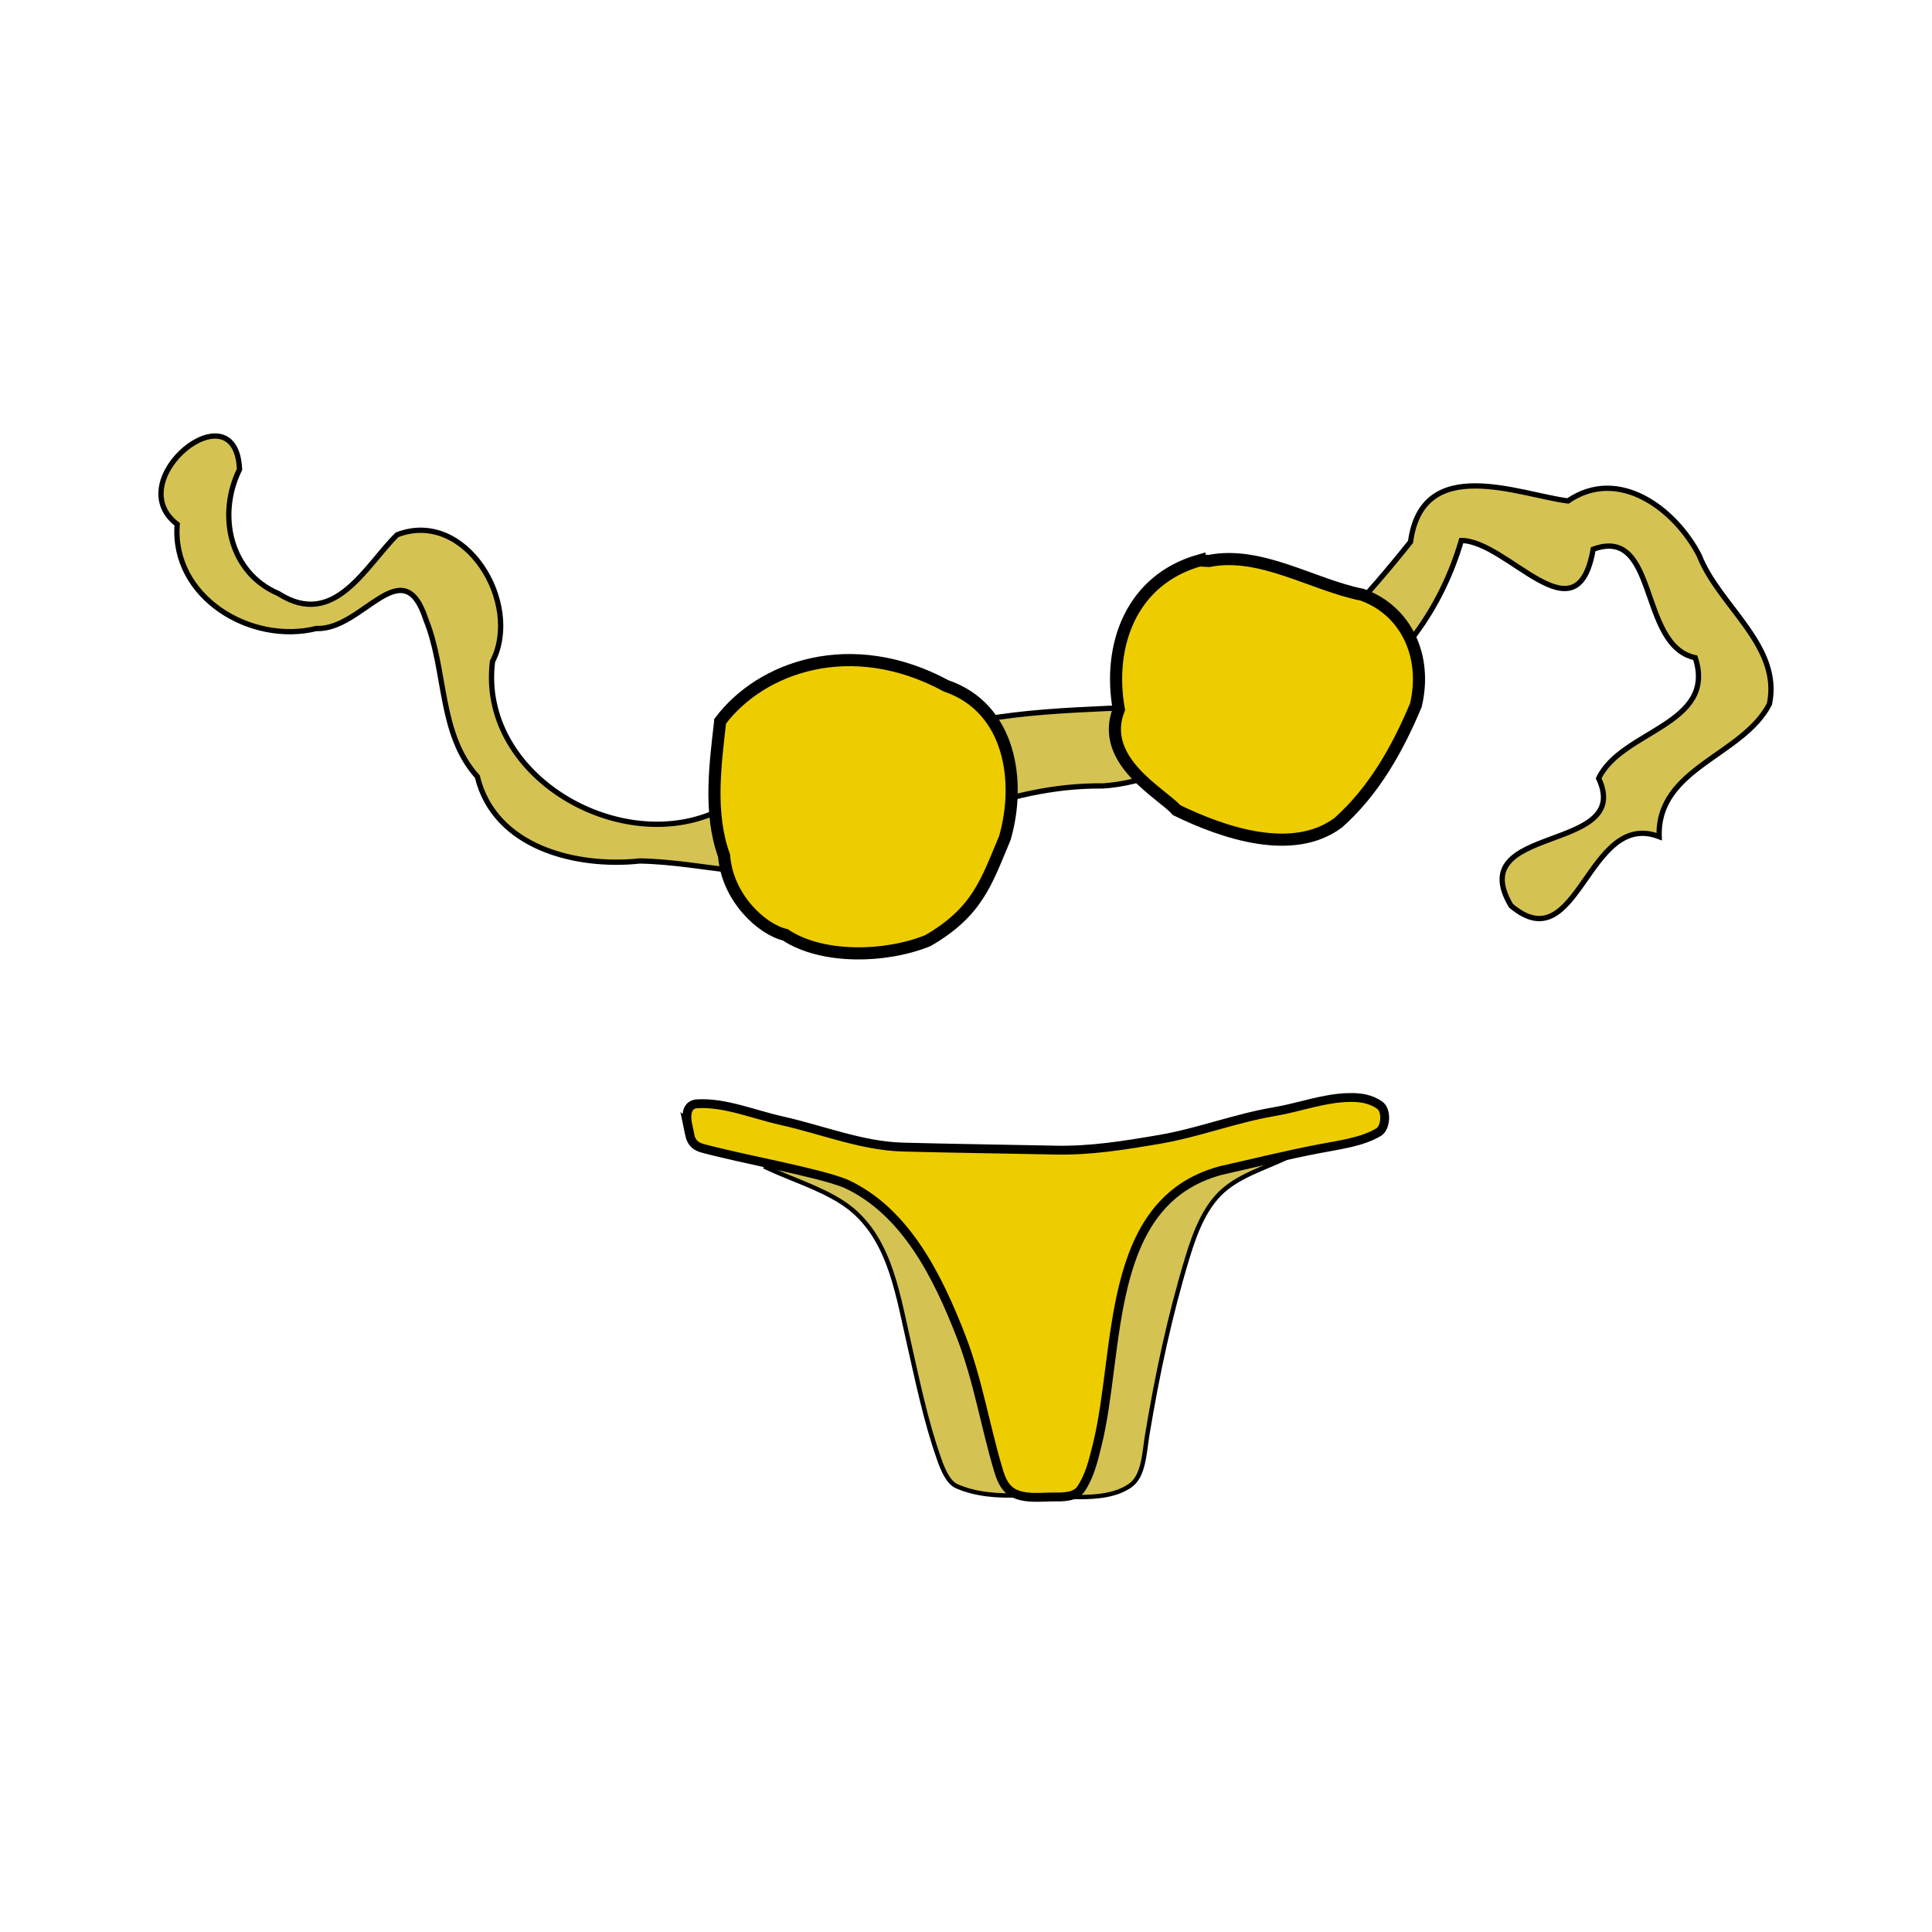 <svg:svg xmlns:dc="http://purl.org/dc/elements/1.1/" xmlns:ns1="http://sodipodi.sourceforge.net/DTD/sodipodi-0.dtd" xmlns:ns2="http://www.inkscape.org/namespaces/inkscape" xmlns:ns4="http://creativecommons.org/ns#" xmlns:rdf="http://www.w3.org/1999/02/22-rdf-syntax-ns#" xmlns:svg="http://www.w3.org/2000/svg" height="366.385" id="svg2" version="1.0" viewBox="-30.037 -82.186 366.385 366.385" width="366.385" ns1:docname="yellowbikini.svg" ns1:version="0.32" ns2:output_extension="org.inkscape.output.svg.inkscape" ns2:version="0.91 r13725">
  <svg:defs id="defs10" />
  <ns1:namedview bordercolor="#666666" borderopacity="1.0" fit-margin-bottom="0" fit-margin-left="0" fit-margin-right="0" fit-margin-top="0" id="base" pagecolor="#ffffff" showgrid="false" ns2:current-layer="layer1" ns2:cx="161.26439" ns2:cy="235.09404" ns2:document-units="px" ns2:pageopacity="0.0" ns2:pageshadow="2" ns2:window-height="1035" ns2:window-maximized="1" ns2:window-width="1916" ns2:window-x="4" ns2:window-y="1" ns2:zoom="1.3075636" />
  <svg:g id="layer1" transform="translate(-257.682,-632.604)" ns2:groupmode="layer" ns2:label="Camada 1">
    <svg:g id="g3172" transform="matrix(1.679,0,0,1.679,-414.751,-52.997)">
      <svg:path d="m 469.12,491.24 c 2.83,1.32 5.92,2.26 8.51,3.9 5.26,3.33 6.24,9.77 7.52,15.41 1.04,4.57 1.98,9.26 3.53,13.64 0.4,1.13 0.99,2.64 2.02,3.08 2.11,0.92 4.68,1.13 7.1,0.99 4.08,-0.14 9.35,1.08 12.46,-1.08 1.55,-1.08 1.59,-3.72 1.93,-5.75 1.12,-6.77 2.56,-13.53 4.56,-20.09 0.87,-2.86 2.05,-5.97 4.4,-7.8 2.26,-1.77 5.29,-2.53 7.87,-3.94 -19.9,0.34 -39.8,0.69 -59.69,1.03 -0.07,0.2 -0.14,0.41 -0.21,0.61 z" id="path3168" style="fill:#d4c353;stroke:#000000;stroke-width:0.5" ns1:nodetypes="csssscssssccc" ns2:connector-curvature="0" />
      <svg:path d="m 460.3,486.53 c 0.24,1.12 0.2,2.15 1.64,2.55 4.76,1.29 12.9,2.69 16.17,3.99 6.83,3.13 10.46,10.6 13.06,17.3 1.87,4.82 2.7,10.03 4.18,14.99 0.34,1.16 0.79,2.33 2.07,2.82 1.33,0.51 2.87,0.28 4.27,0.29 0.98,0.01 2.38,0.01 2.99,-0.88 1,-1.48 1.39,-3.15 1.82,-4.86 2.71,-10.72 0.72,-27.57 13.99,-31.13 3.68,-0.83 7.35,-1.74 11.06,-2.45 2.31,-0.45 4.93,-0.76 6.8,-1.91 0.77,-0.47 0.94,-2.43 0.08,-3.03 -1,-0.7 -2.13,-0.88 -3.38,-0.86 -2.91,0.04 -5.67,1.12 -8.52,1.6 -4.37,0.74 -8.56,2.37 -12.91,3.12 -3.93,0.67 -7.88,1.32 -11.9,1.22 -5.7,-0.12 -11.42,-0.19 -17.12,-0.34 -4.7,-0.13 -9.12,-1.96 -13.67,-2.97 -3.19,-0.71 -6.45,-2.11 -9.6,-1.92 -1.19,0.08 -1.28,1.3 -1.03,2.47 z" id="path2396" style="fill:#edcd00;stroke:#000000" ns1:nodetypes="cscsssssscsssssssssss" ns2:connector-curvature="0" />
    </svg:g>
    <svg:g id="g4162" transform="translate(18.355,42.828)">
      <svg:path d="m 430.628,641.402 c -15.448,0.912 -31.135,0.573 -46.052,5.346 -14.069,3.257 -27.734,8.228 -40.382,15.208 -18.588,7.546 -44.149,-7.751 -41.504,-28.931 5.673,-11.012 -5.107,-29.02 -18.098,-24.017 -6.071,6.016 -11.901,17.924 -22.492,11.15 -9.382,-3.989 -11.574,-15.106 -7.388,-23.541 -0.658,-15.837 -22.852,1.98 -11.818,10.402 -1.086,13.821 13.968,22.852 26.396,19.758 8.749,0.426 16.412,-15.275 20.785,-1.633 3.917,9.662 2.391,21.55 9.74,29.731 3.252,13.459 18.758,17.285 30.821,15.987 12.595,0.229 24.49,4.629 36.055,0.554 16.889,-5.718 32.647,-15.012 51.768,-14.779 16.182,-1.05 28.356,-14.555 44.514,-15.652 11.679,-6.581 19.73,-18.175 23.445,-30.897 8.904,0.094 21.94,19.299 25.002,1.659 12.419,-4.54 8.555,18.325 19.362,20.577 4.155,12.76 -14.017,13.739 -18.319,22.877 6.704,14.338 -25.887,8.492 -16.633,24.144 12.822,10.854 14.457,-18.306 28.106,-13.094 -0.423,-13.052 15.823,-15.282 20.912,-25.145 2.306,-11.106 -9.58,-18.587 -13.322,-28.188 -4.499,-8.743 -15.223,-16.943 -24.893,-10.326 -9.362,-1.217 -27.602,-8.973 -29.844,7.744 -8.159,10.235 -17.371,20.445 -27.845,28.124 -5.66,2.586 -12.118,3.87 -18.317,2.944 z" id="path4156" style="fill:#d4c353;fill-opacity:1;fill-rule:evenodd;stroke:#000000;stroke-width:1px;stroke-linecap:butt;stroke-linejoin:miter;stroke-opacity:1" ns1:nodetypes="ccccccccccccccccccccccccccc" ns2:connector-curvature="0" />
      <svg:path d="m 345.865,644.369 c -0.894,7.996 -2.228,17.365 0.744,25.512 0.585,7.893 7.081,13.939 11.6,14.99 6.896,4.602 18.925,4.383 27.038,1.106 9.462,-5.492 11.074,-11.105 14.6,-19.452 3.137,-10.818 1.015,-24.72 -11.122,-28.862 -18.066,-9.764 -35.178,-3.549 -42.86,6.706 z" id="path4140" style="fill:#edcd00;fill-opacity:1;fill-rule:evenodd;stroke:#000000;stroke-width:2.3;stroke-linecap:butt;stroke-linejoin:miter;stroke-miterlimit:4;stroke-dasharray:none;stroke-opacity:1" ns1:nodetypes="ccccccc" ns2:connector-curvature="0" />
      <svg:path d="m 436.747,613.87 c -12.913,3.665 -17.448,16.077 -15.284,28.254 -3.852,9.815 8.318,16.002 10.939,19.096 8.936,4.348 22.036,8.806 30.666,2.399 6.77,-6.031 11.217,-13.943 14.725,-22.289 2.23,-9.363 -1.938,-18.006 -10.168,-20.949 -9.415,-1.881 -19.28,-8.361 -29.056,-6.41 l -1.822,-0.101 z" id="path4142" style="fill:#edcd00;fill-opacity:1;fill-rule:evenodd;stroke:#000000;stroke-width:2.3;stroke-linecap:butt;stroke-linejoin:miter;stroke-miterlimit:4;stroke-dasharray:none;stroke-opacity:1" ns2:connector-curvature="0" />
    </svg:g>
  </svg:g>
</svg:svg>